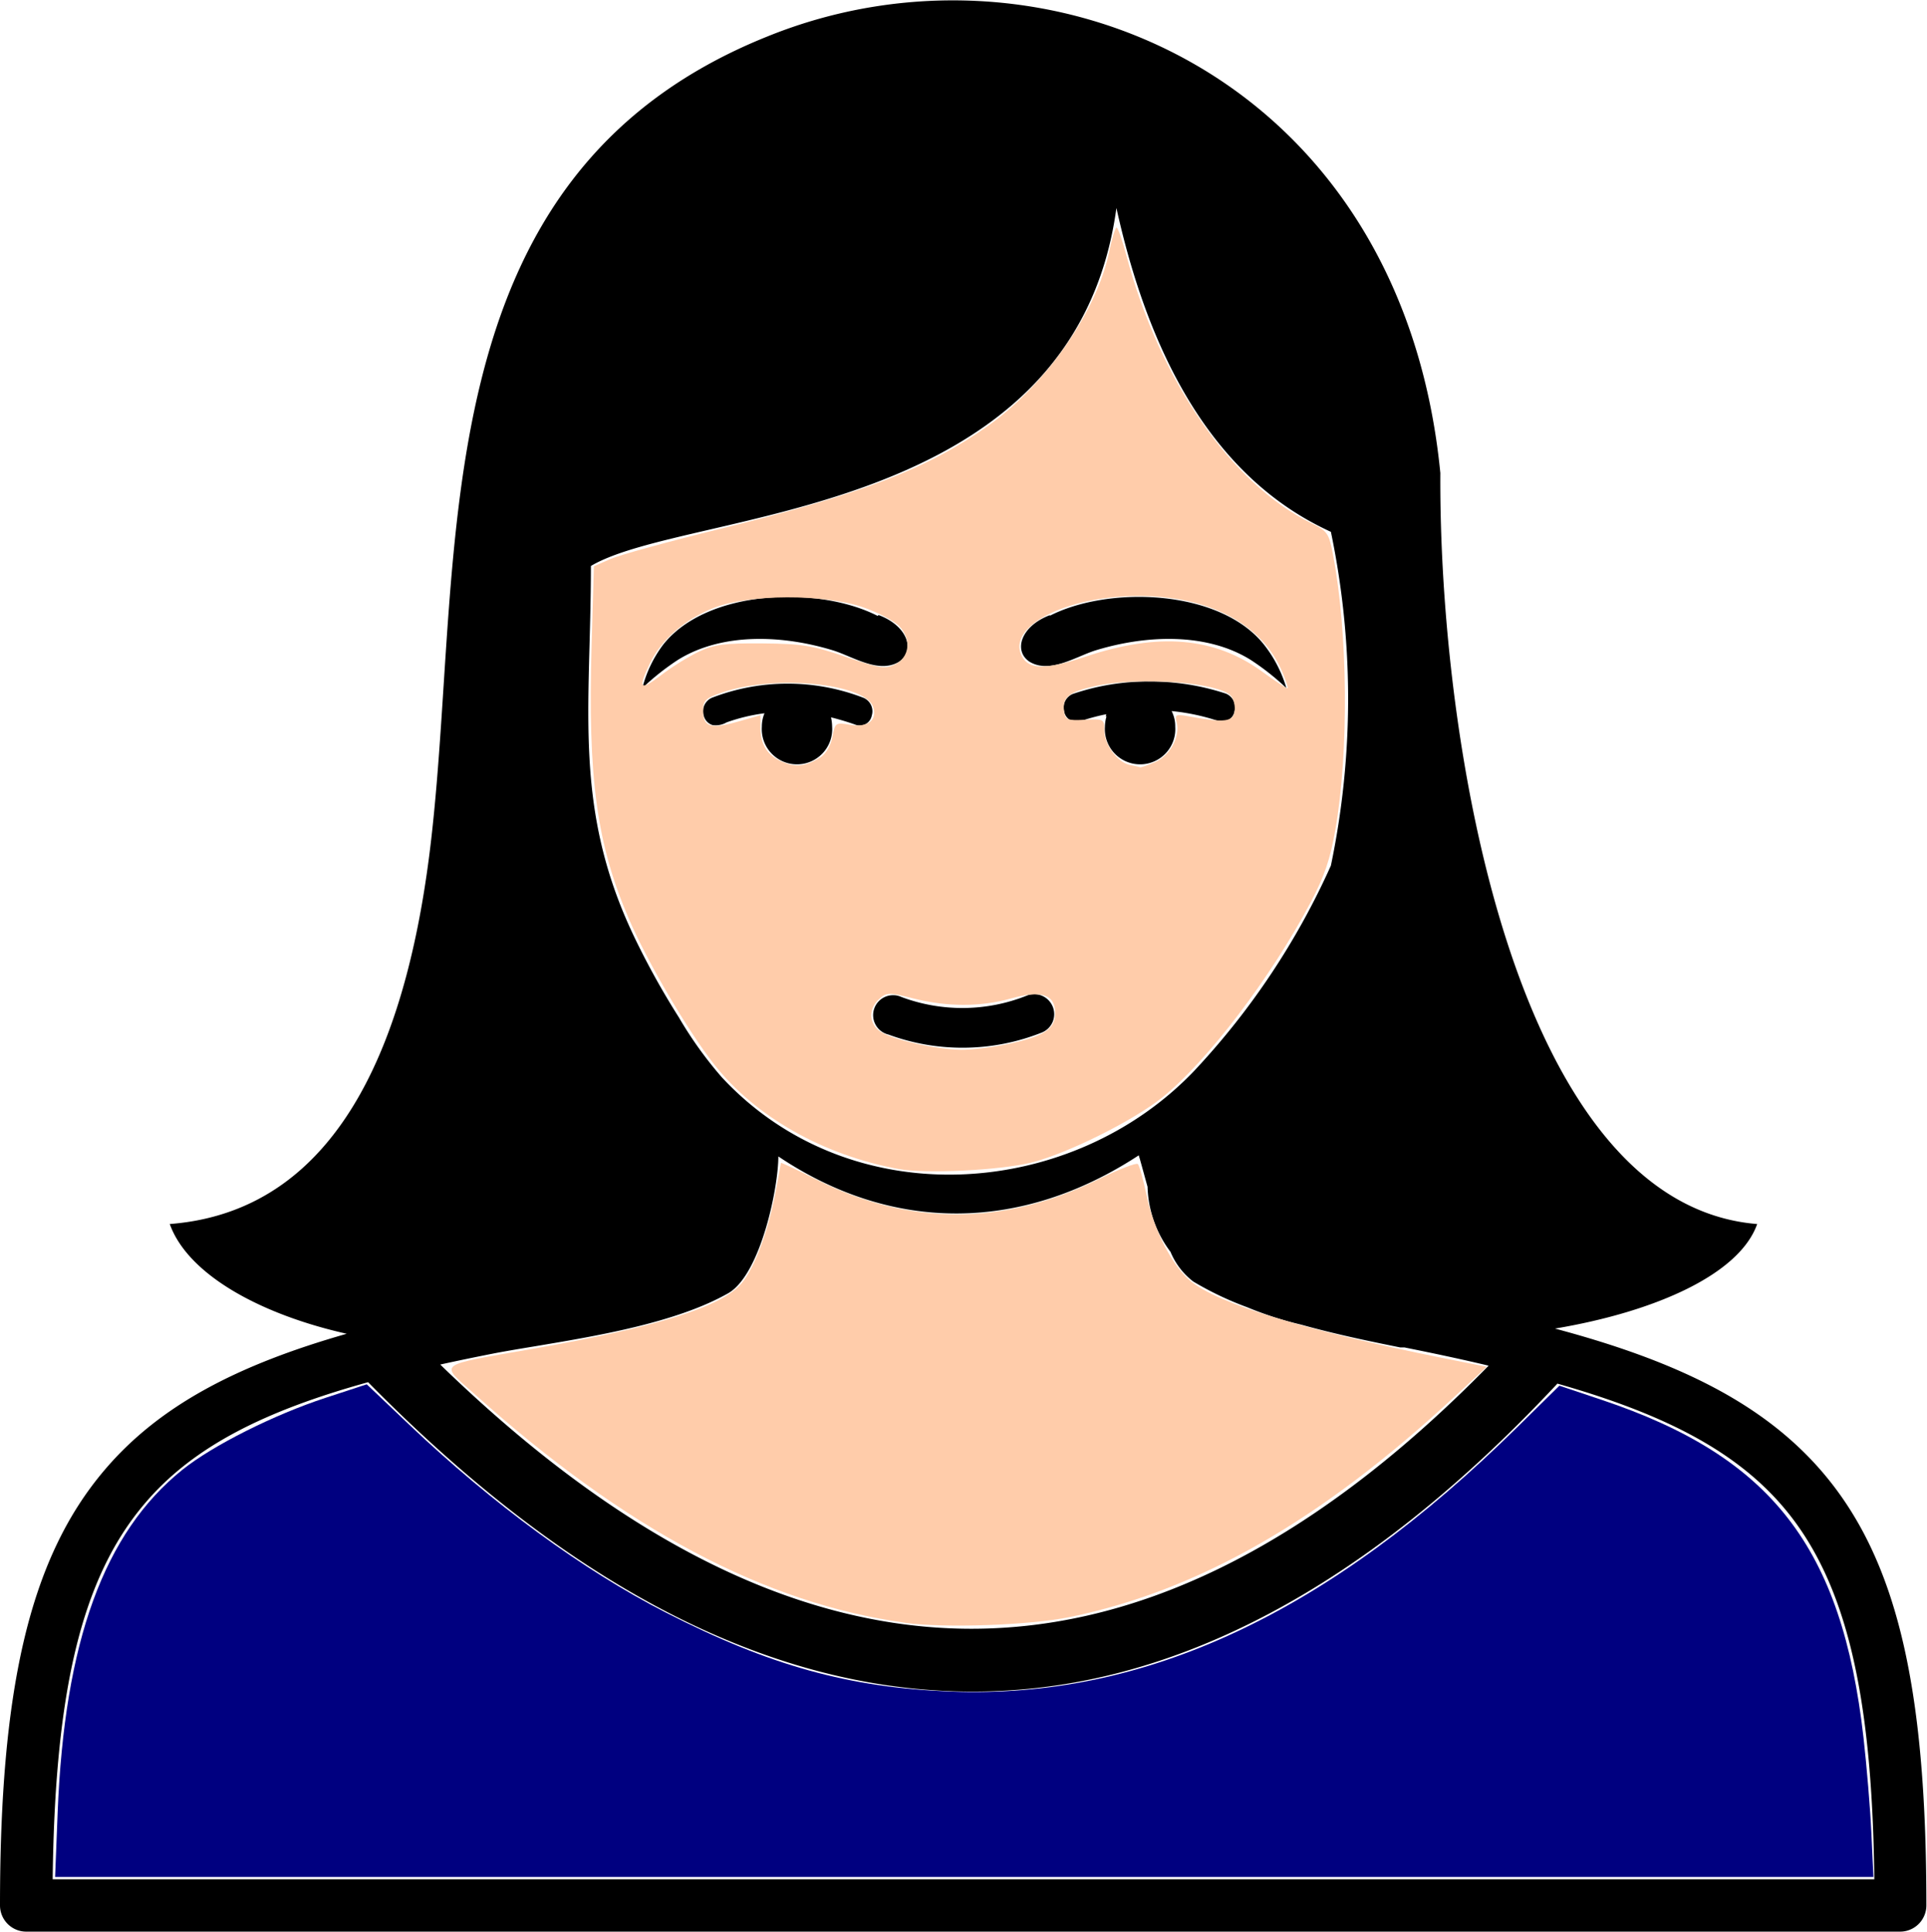 <?xml version="1.0" encoding="UTF-8" standalone="no"?>
<svg
   xmlns:dc="http://purl.org/dc/elements/1.1/"
   xmlns:cc="http://creativecommons.org/ns#"
   xmlns:rdf="http://www.w3.org/1999/02/22-rdf-syntax-ns#"
   xmlns:svg="http://www.w3.org/2000/svg"
   xmlns="http://www.w3.org/2000/svg"
   xmlns:sodipodi="http://sodipodi.sourceforge.net/DTD/sodipodi-0.dtd"
   xmlns:inkscape="http://www.inkscape.org/namespaces/inkscape"
   id="Layer_1"
   data-name="Layer 1"
   viewBox="0 0 122.55 122.88"
   version="1.1"
   sodipodi:docname="female-young-0.svg"
   inkscape:version="0.92.5 (2060ec1f9f, 2020-04-08)">
  <sodipodi:namedview
     pagecolor="#ffffff"
     bordercolor="#666666"
     borderopacity="1"
     objecttolerance="10"
     gridtolerance="10"
     guidetolerance="10"
     inkscape:pageopacity="0"
     inkscape:pageshadow="2"
     inkscape:window-width="1466"
     inkscape:window-height="992"
     id="namedview11"
     showgrid="false"
     inkscape:zoom="3.8411459"
     inkscape:cx="61.275002"
     inkscape:cy="61.439999"
     inkscape:window-x="0"
     inkscape:window-y="0"
     inkscape:window-maximized="0"
     inkscape:current-layer="Layer_1" />
  <defs
     id="defs4">
    <style
       id="style2">.cls-1{fill-rule:evenodd;}</style>
  </defs>
  <title
     id="title6">lady</title>
  <path
     class="cls-1"
     d="M28,86.8c10.87,10.56,21.81,16.46,32.81,16.79s22.32-4.94,33.86-16.72c-1.67-.4-3.46-.78-5.35-1.16l-.27,0c-1.63-.33-3.93-.79-6.3-1.45a22.36,22.36,0,0,1-3.44-1.11,20.44,20.44,0,0,1-3.42-1.63,4.57,4.57,0,0,1-1.45-1.89,7.2,7.2,0,0,1-1.46-4.14c-.24-.85-.43-1.58-.56-2-7.39,4.84-15.57,5-22.92.07,0,2-1.12,7.45-3.15,8.68C43,84.16,37.8,85,34,85.64c-.91.15-1.75.29-2.49.43-1.22.24-2.39.48-3.52.73Zm28.47-21a1.27,1.27,0,1,1,.86-2.38,11.07,11.07,0,0,0,8-.1,1.27,1.27,0,0,1,1.63.74,1.26,1.26,0,0,1-.73,1.63,13.65,13.65,0,0,1-9.75.11Zm-.6-26.68c1.94.73,2.34,2.35,1.26,3-1.27.72-2.87-.34-4.12-.74-3.24-1-7.09-1.15-9.89.59a15.78,15.78,0,0,0-2.27,1.8A7.8,7.8,0,0,1,42.18,41c2.81-3.54,9.88-3.75,13.64-1.82Zm10.92,0c-1.94.73-2.35,2.35-1.27,3,1.28.72,2.88-.34,4.12-.74,3.24-1,7.09-1.15,9.89.59a15.83,15.83,0,0,1,2.28,1.8A8.14,8.14,0,0,0,80.38,41c-2.82-3.54-9.89-3.75-13.64-1.82Zm-21.48,7a.83.83,0,0,1-.55-.58.94.94,0,0,1,.5-1.15,13.36,13.36,0,0,1,9.66,0,.93.93,0,0,1,.52,1.13.77.77,0,0,1-1,.59c-.53-.19-1.07-.35-1.59-.48a3,3,0,0,1,.07.6,2.24,2.24,0,1,1-4.47,0,2.2,2.2,0,0,1,.17-.86,11.58,11.58,0,0,0-2.41.58,1.39,1.39,0,0,1-.91.17Zm25.06-.55a2.39,2.39,0,0,0-.1.66,2.24,2.24,0,1,0,4.47,0,2.11,2.11,0,0,0-.23-1,13.68,13.68,0,0,1,3,.64.79.79,0,0,0,1-.63.94.94,0,0,0-.55-1.12A15.39,15.39,0,0,0,73,43.35a14.86,14.86,0,0,0-4.77.79.94.94,0,0,0-.55,1.13.79.79,0,0,0,1,.61,14.36,14.36,0,0,1,1.58-.43c.15,0,.11-.07.06.11ZM10.79,77.86C22,77,26.06,65.35,27.43,53.33c2.1-18.41-.81-42.09,21.35-51C66.37-4.83,89.12,4.75,91.6,30.09c-.1,17.22,4.74,46.52,20.15,47.77-1.13,3.2-6.48,5.58-12.86,6.65,7.5,2,12.87,4.56,16.62,8.69,5.12,5.65,7,14,7,28a1.67,1.67,0,0,1-1.67,1.67H1.67A1.67,1.67,0,0,1,0,121.21c0-13.6,1.81-22,6.64-27.69,3.5-4.13,8.48-6.7,15.41-8.68-5.56-1.25-10.13-3.8-11.26-7ZM76,68.06a47.45,47.45,0,0,0,8.64-13,52,52,0,0,0,0-21.23C77.8,30.71,73.32,23.72,71,13.23,68.28,33.21,43.75,32.35,37.58,36c0,9.08-1.19,15.43,2.81,23.71h0a49.78,49.78,0,0,0,2.78,5,25,25,0,0,0,2.73,3.81c8.24,8.88,22.33,7.77,30.12-.48Zm23,20C86.14,101.81,73.34,108,60.65,107.58s-25.09-7.31-37.24-19.66C16.88,89.73,12.27,92,9.18,95.67c-4.06,4.79-5.69,12.09-5.83,23.87H119.2c-.14-12.07-1.86-19.37-6.16-24.1-3.1-3.41-7.64-5.62-14-7.43Z"
     id="path8" />
  <path
     style="fill:#000080;fill-opacity:1;stroke-width:0.26"
     d="m 3.666,115.291 c 0.432,-10.883 2.951,-17.8 7.938,-21.803 1.918,-1.54 5.815,-3.498 9.109,-4.577 l 2.611,-0.856 2.684,2.552 c 5.32,5.059 11.078,9.276 16.329,11.962 6.603,3.377 11.652,4.777 18.13,5.029 12.361,0.48 24.01,-4.965 36.076,-16.863 l 2.628,-2.592 2.688,0.9 c 10.815,3.619 15.282,9.381 16.653,21.486 0.204,1.796 0.429,4.524 0.501,6.064 l 0.131,2.799 H 61.324 3.504 Z"
     id="path820"
     inkscape:connector-curvature="0" />
  <path
     style="fill:#ffccaa;fill-opacity:1;stroke-width:0.26"
     d="M 57.604,103.23 C 48.648,101.994 39.781,97.289 30.184,88.679 27.938,86.664 27.646,86.891 33.887,85.796 41.843,84.4 45.904,83.124 47.166,81.624 c 0.809,-0.962 1.661,-3.227 2.13,-5.667 0.202,-1.051 0.368,-1.945 0.368,-1.986 0,-0.042 1.025,0.44 2.278,1.07 5.856,2.946 11.912,2.94 17.898,-0.017 1.289,-0.637 2.424,-1.077 2.523,-0.979 0.099,0.098 0.357,1.034 0.575,2.08 0.439,2.112 1.606,4.377 2.754,5.343 1.727,1.453 7.294,3.158 16.005,4.902 l 2.852,0.571 -2.071,1.921 c -8.477,7.862 -16.268,12.321 -24.46,14.001 -2.536,0.52 -7.933,0.711 -10.414,0.369 z"
     id="path822"
     inkscape:connector-curvature="0" />
  <path
     style="fill:#ffccaa;fill-opacity:1;stroke-width:0.26"
     d="M 57.17,74.365 C 52.343,73.479 48.029,71.034 45.413,67.701 43.73,65.556 41.191,61.227 40.008,58.483 37.953,53.716 37.378,49.521 37.622,41.09 l 0.147,-5.072 1.066,-0.466 c 0.586,-0.256 3.702,-1.112 6.924,-1.902 9.043,-2.216 13.205,-3.816 17.081,-6.566 3.665,-2.601 6.912,-7.266 7.695,-11.057 0.176,-0.853 0.39,-1.552 0.474,-1.552 0.085,0 0.363,0.791 0.619,1.757 2.109,7.959 6.671,14.562 11.788,17.059 1.002,0.489 1.1,0.633 1.358,1.985 0.949,4.984 1.016,12.496 0.156,17.469 -0.327,1.89 -0.695,2.981 -1.564,4.627 -2.53,4.798 -6.568,10.114 -9.435,12.424 -1.859,1.498 -6.151,3.629 -8.387,4.165 -2.036,0.488 -6.691,0.712 -8.375,0.403 z m 6.915,-7.951 c 2.311,-0.49 3.022,-0.952 3.022,-1.966 0,-1.188 -0.872,-1.479 -2.806,-0.937 -1.934,0.543 -4.045,0.544 -6.195,0.004 -1.595,-0.401 -1.716,-0.398 -2.201,0.04 -0.701,0.634 -0.652,1.583 0.108,2.08 0.766,0.502 3.532,1.12 5.107,1.142 0.644,0.009 1.979,-0.155 2.965,-0.364 z M 52.19,48.164 c 0.333,-0.21 0.647,-0.751 0.748,-1.292 0.17,-0.908 0.198,-0.927 1.139,-0.768 1.098,0.186 1.723,-0.292 1.461,-1.117 -0.482,-1.518 -6.246,-2.087 -9.584,-0.946 -1.099,0.376 -1.237,0.508 -1.237,1.187 0,1.013 0.496,1.162 2.225,0.67 l 1.419,-0.404 v 0.779 c 0,1.095 0.429,1.771 1.387,2.185 0.87,0.376 1.496,0.301 2.441,-0.294 z m 21.258,0.318 c 0.949,-0.396 1.622,-1.628 1.385,-2.534 -0.136,-0.52 -0.08,-0.541 0.945,-0.352 2.079,0.383 2.644,0.311 2.737,-0.349 0.047,-0.33 -0.05,-0.763 -0.215,-0.962 -0.734,-0.885 -5.876,-1.265 -8.666,-0.64 -1.664,0.372 -2.088,0.718 -1.962,1.602 0.077,0.541 0.207,0.594 1.322,0.537 1.201,-0.061 1.237,-0.042 1.237,0.681 0,0.907 0.844,2.041 1.632,2.193 0.319,0.062 0.614,0.128 0.654,0.148 0.04,0.019 0.46,-0.126 0.931,-0.323 z M 44.457,41.447 c 0.979,-0.455 1.642,-0.541 4.035,-0.521 2.5,0.021 3.171,0.129 5.286,0.852 2.137,0.731 2.505,0.789 3.124,0.494 0.942,-0.449 1.08,-1.595 0.294,-2.432 -0.318,-0.338 -1.352,-0.882 -2.298,-1.209 -2.487,-0.86 -7.277,-0.842 -9.499,0.035 -1.848,0.729 -3.328,2.009 -4.051,3.504 -0.804,1.66 -0.661,1.816 0.701,0.771 0.68,-0.522 1.764,-1.194 2.408,-1.494 z m 37.096,1.309 C 80.277,39.702 76.915,37.915 72.433,37.908 c -4.645,-0.007 -8.449,1.96 -7.439,3.847 0.455,0.85 1.535,0.852 4.065,0.007 4.622,-1.544 8.171,-1.243 11.195,0.948 0.859,0.623 1.593,1.103 1.631,1.067 0.038,-0.036 -0.111,-0.495 -0.331,-1.022 z"
     id="path824"
     inkscape:connector-curvature="0" />
</svg>
